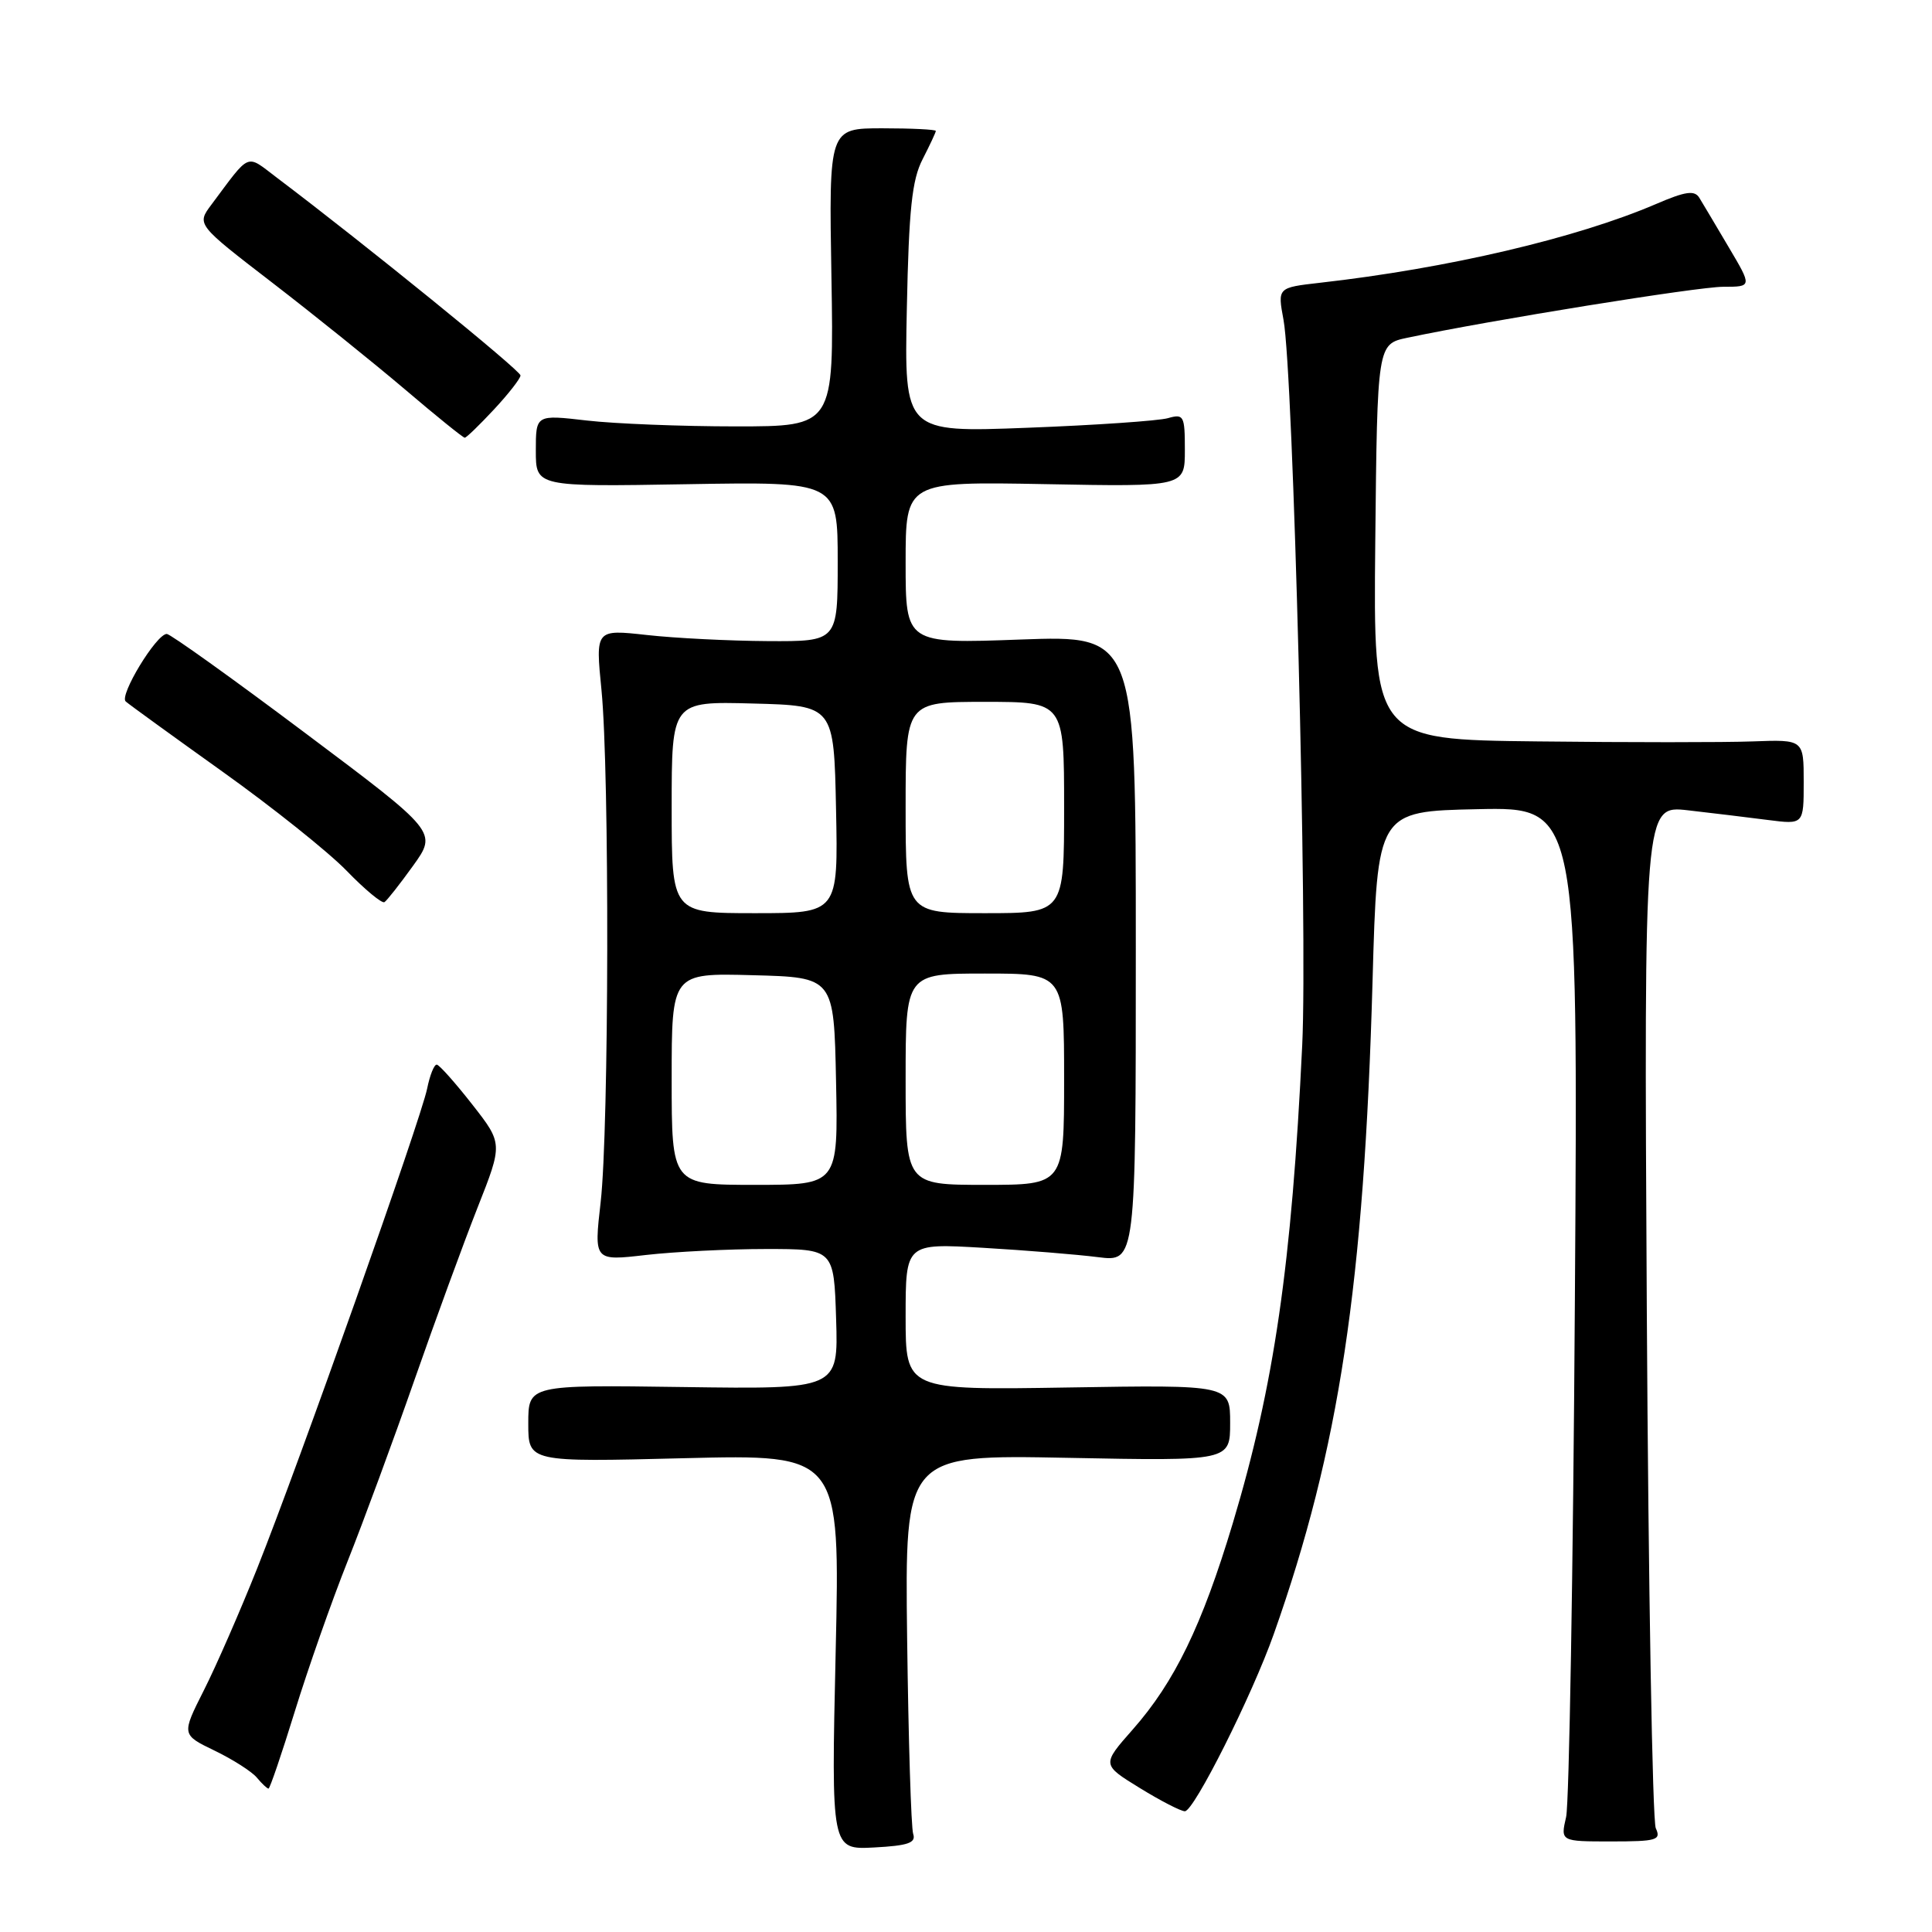 <?xml version="1.0" encoding="UTF-8" standalone="no"?>
<!DOCTYPE svg PUBLIC "-//W3C//DTD SVG 1.1//EN" "http://www.w3.org/Graphics/SVG/1.1/DTD/svg11.dtd" >
<svg xmlns="http://www.w3.org/2000/svg" xmlns:xlink="http://www.w3.org/1999/xlink" version="1.1" viewBox="0 0 256 256">
 <g >
 <path fill="currentColor"
d=" M 121.00 243.00 C 120.73 242.18 120.37 230.53 120.20 217.13 C 119.90 192.75 119.90 192.75 141.45 193.17 C 163.00 193.59 163.00 193.59 163.00 188.54 C 163.00 183.50 163.00 183.50 141.50 183.85 C 120.00 184.20 120.00 184.20 120.00 174.47 C 120.00 164.74 120.00 164.74 130.25 165.34 C 135.89 165.67 142.75 166.23 145.50 166.58 C 150.50 167.21 150.50 167.21 150.50 125.70 C 150.50 84.19 150.50 84.19 135.25 84.74 C 120.00 85.30 120.00 85.30 120.00 74.56 C 120.00 63.81 120.00 63.81 138.50 64.15 C 157.00 64.50 157.00 64.50 157.00 59.63 C 157.00 55.06 156.86 54.81 154.75 55.41 C 153.51 55.76 145.15 56.34 136.16 56.68 C 119.82 57.31 119.82 57.31 120.16 40.91 C 120.43 27.72 120.84 23.83 122.25 21.10 C 123.21 19.22 124.00 17.54 124.00 17.35 C 124.00 17.16 120.81 17.00 116.92 17.00 C 109.83 17.00 109.83 17.00 110.17 36.75 C 110.50 56.50 110.50 56.50 97.50 56.50 C 90.35 56.50 81.46 56.15 77.75 55.72 C 71.00 54.94 71.00 54.94 71.00 59.72 C 71.00 64.50 71.00 64.50 91.00 64.16 C 111.00 63.82 111.00 63.82 111.00 74.41 C 111.00 85.00 111.00 85.00 101.75 84.95 C 96.66 84.92 89.44 84.56 85.70 84.14 C 78.90 83.39 78.90 83.39 79.70 91.44 C 80.77 102.26 80.70 149.55 79.59 159.29 C 78.70 167.09 78.70 167.09 85.60 166.29 C 89.39 165.86 96.55 165.50 101.50 165.50 C 110.50 165.50 110.50 165.50 110.79 174.79 C 111.08 184.08 111.08 184.08 90.54 183.79 C 70.00 183.50 70.00 183.50 70.00 188.62 C 70.00 193.74 70.00 193.74 90.66 193.22 C 111.32 192.71 111.32 192.71 110.73 218.90 C 110.14 245.10 110.14 245.10 115.82 244.80 C 120.34 244.56 121.40 244.19 121.00 243.00 Z  M 219.40 242.25 C 218.96 241.29 218.42 210.40 218.21 173.60 C 217.84 106.71 217.84 106.71 223.67 107.37 C 226.88 107.74 231.64 108.31 234.25 108.65 C 239.00 109.26 239.00 109.26 239.00 103.62 C 239.00 97.99 239.00 97.99 232.25 98.24 C 228.54 98.38 215.71 98.38 203.73 98.24 C 181.97 98.00 181.97 98.00 182.23 71.79 C 182.50 45.59 182.50 45.59 186.50 44.75 C 197.48 42.43 224.96 38.00 228.33 38.00 C 232.17 38.00 232.17 38.00 229.06 32.75 C 227.36 29.86 225.60 26.92 225.17 26.21 C 224.54 25.18 223.34 25.35 219.44 27.03 C 208.89 31.56 191.81 35.56 174.89 37.47 C 169.28 38.11 169.28 38.11 170.07 42.37 C 171.37 49.31 173.28 123.32 172.55 138.50 C 171.16 167.57 168.83 183.59 163.35 201.84 C 159.28 215.38 155.64 222.88 150.10 229.16 C 145.99 233.82 145.99 233.82 151.01 236.91 C 153.77 238.61 156.47 240.00 157.00 240.00 C 158.21 240.00 165.91 224.65 168.79 216.50 C 177.46 191.98 180.74 170.26 181.87 130.00 C 182.50 107.50 182.50 107.50 195.80 107.22 C 209.11 106.94 209.11 106.94 208.68 172.22 C 208.45 208.12 207.92 238.96 207.52 240.75 C 206.77 244.00 206.77 244.00 213.49 244.00 C 219.54 244.00 220.13 243.82 219.40 242.25 Z  M 39.07 226.75 C 40.81 221.11 43.95 212.17 46.06 206.87 C 48.17 201.57 52.15 190.77 54.91 182.87 C 57.67 174.97 61.44 164.68 63.28 160.01 C 66.63 151.53 66.63 151.53 62.57 146.34 C 60.33 143.48 58.22 141.11 57.88 141.07 C 57.53 141.03 56.96 142.46 56.60 144.24 C 55.79 148.28 39.63 193.89 34.08 207.81 C 31.82 213.48 28.64 220.76 27.01 223.98 C 24.05 229.85 24.05 229.85 28.44 231.97 C 30.86 233.14 33.38 234.75 34.04 235.55 C 34.70 236.35 35.40 237.00 35.58 237.00 C 35.76 237.00 37.33 232.39 39.07 226.75 Z  M 54.74 114.71 C 57.94 110.25 57.94 110.25 40.44 97.13 C 30.82 89.91 22.56 84.00 22.10 84.00 C 20.72 84.00 15.76 92.17 16.66 92.95 C 17.12 93.36 22.90 97.54 29.50 102.26 C 36.10 106.97 43.49 112.87 45.92 115.37 C 48.34 117.87 50.60 119.74 50.94 119.54 C 51.27 119.33 52.98 117.16 54.74 114.71 Z  M 65.46 54.25 C 67.38 52.19 68.96 50.16 68.97 49.75 C 69.00 49.11 48.22 32.25 36.72 23.57 C 32.51 20.39 33.28 20.07 28.01 27.12 C 26.05 29.74 26.05 29.74 36.08 37.46 C 41.60 41.71 49.50 48.07 53.65 51.59 C 57.79 55.12 61.36 58.00 61.58 58.00 C 61.80 58.00 63.54 56.31 65.46 54.25 Z  M 89.00 142.97 C 89.00 128.93 89.00 128.93 99.75 129.22 C 110.50 129.50 110.50 129.50 110.78 143.25 C 111.06 157.00 111.06 157.00 100.03 157.00 C 89.00 157.00 89.00 157.00 89.00 142.97 Z  M 120.00 143.00 C 120.00 129.00 120.00 129.00 130.50 129.00 C 141.00 129.00 141.00 129.00 141.00 143.00 C 141.00 157.00 141.00 157.00 130.50 157.00 C 120.00 157.00 120.00 157.00 120.00 143.00 Z  M 89.00 106.97 C 89.00 92.93 89.00 92.93 99.75 93.22 C 110.50 93.50 110.50 93.50 110.78 107.25 C 111.06 121.00 111.06 121.00 100.03 121.00 C 89.00 121.00 89.00 121.00 89.00 106.97 Z  M 120.00 107.00 C 120.00 93.00 120.00 93.00 130.50 93.00 C 141.00 93.00 141.00 93.00 141.00 107.00 C 141.00 121.00 141.00 121.00 130.50 121.00 C 120.00 121.00 120.00 121.00 120.00 107.00 Z "/>
</g>
</svg>